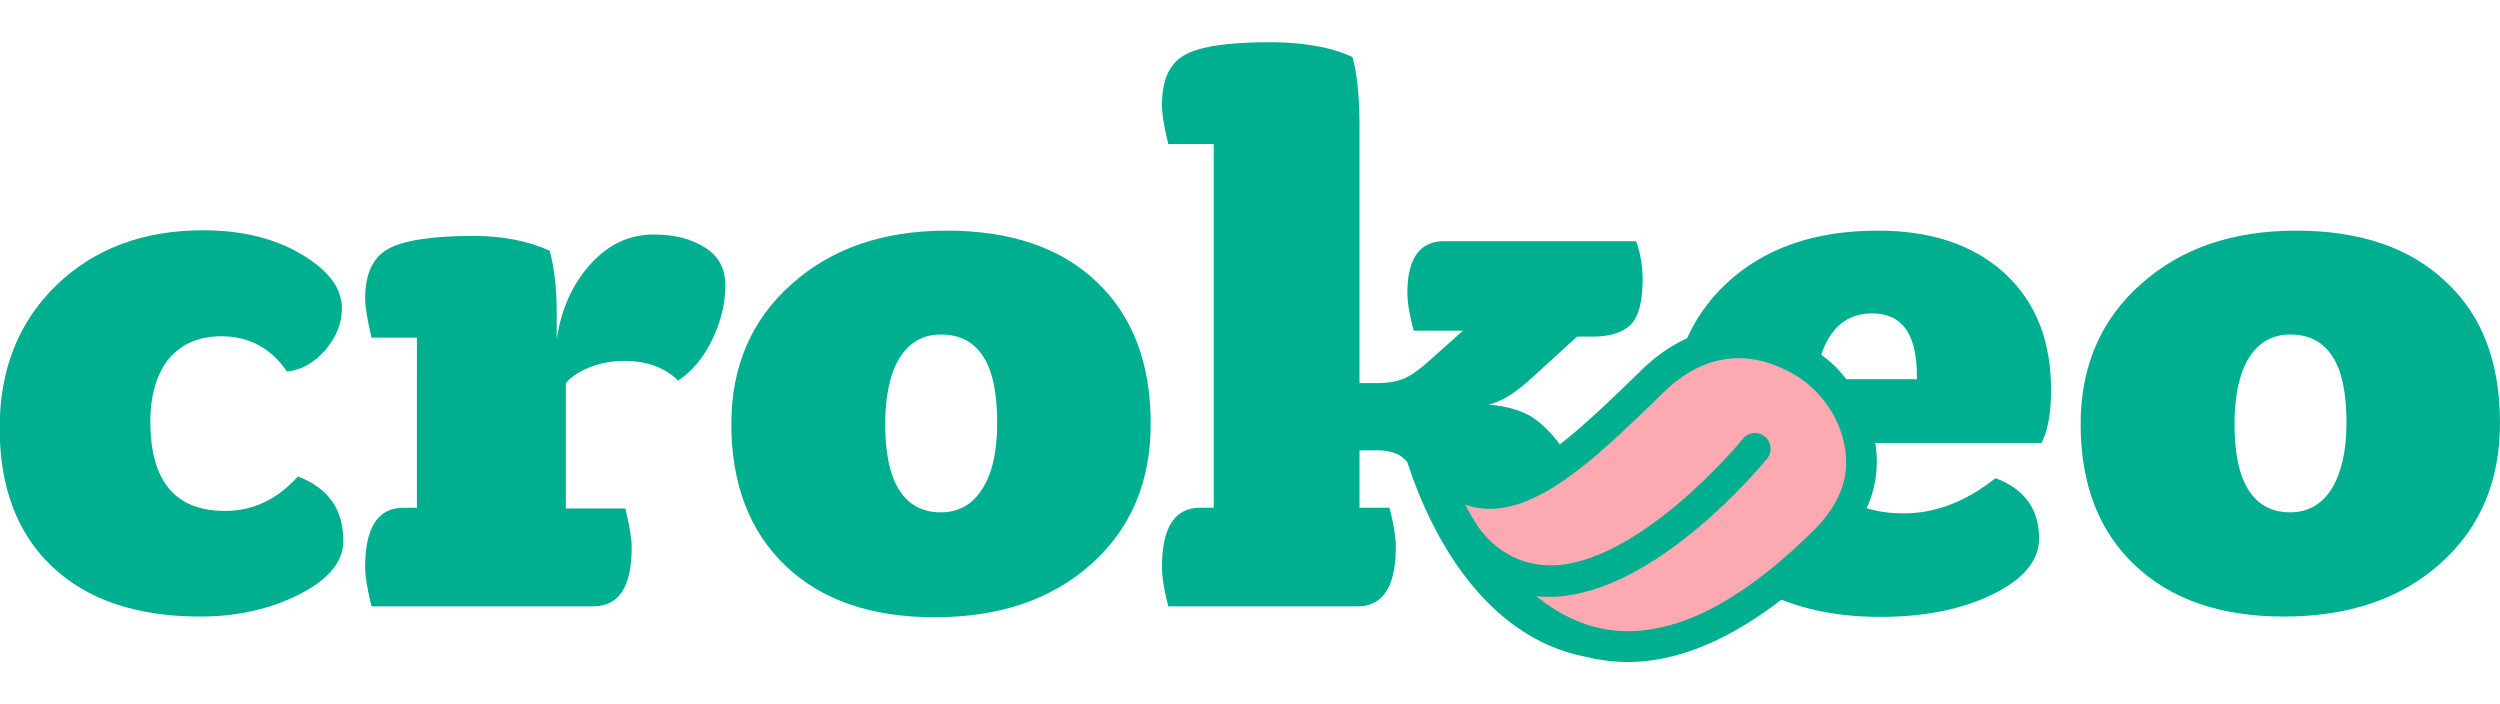 <svg class="logo" version="1.1" xmlns="http://www.w3.org/2000/svg" x="0" y="0" viewBox="0 0 71 20" xml:space="preserve">
    <path d="M4.27 11.97c0 1.69.7 2.54 2.12 2.54.8 0 1.49-.33 2.07-.98.86.33 1.29.93 1.29 1.83 0 .59-.42 1.1-1.25 1.52-.83.42-1.77.63-2.81.63-1.8 0-3.2-.47-4.2-1.41s-1.5-2.26-1.5-3.95c0-1.66.54-3.01 1.61-4.05 1.08-1.04 2.47-1.56 4.17-1.56 1.1 0 2.03.23 2.79.68.76.45 1.15.96 1.15 1.53 0 .43-.16.83-.47 1.19-.31.36-.68.57-1.09.61-.46-.67-1.08-1-1.87-1-.62 0-1.12.21-1.48.63-.34.42-.53 1.02-.53 1.79zM16.85 17.22h-6.3c-.12-.49-.18-.86-.18-1.11 0-1.13.36-1.69 1.09-1.69h.38V9.59h-1.29c-.12-.52-.18-.89-.18-1.11 0-.7.22-1.17.65-1.41.43-.24 1.24-.37 2.43-.37.82 0 1.54.14 2.16.42.13.48.2 1.05.2 1.74v.78c.13-.88.46-1.59.97-2.15.51-.56 1.11-.83 1.79-.83.58 0 1.06.12 1.45.37.39.24.58.6.58 1.08 0 .52-.13 1.04-.38 1.55s-.57.89-.96 1.15c-.37-.37-.88-.56-1.54-.56-.34 0-.66.06-.97.18-.3.12-.53.27-.68.45v3.56h1.69c.12.49.18.86.18 1.11 0 1.11-.36 1.67-1.09 1.67zM20.77 12.04c0-1.63.57-2.96 1.71-3.97 1.14-1.02 2.61-1.52 4.41-1.52 1.81 0 3.23.48 4.25 1.45 1.02.96 1.54 2.31 1.54 4.03 0 1.65-.56 2.98-1.69 3.99-1.13 1.01-2.61 1.51-4.45 1.51-1.8 0-3.21-.49-4.23-1.46-1.03-.99-1.54-2.33-1.54-4.03zm7.55-.03c0-.85-.13-1.48-.4-1.89-.27-.42-.67-.62-1.2-.62-.5 0-.89.22-1.17.66-.27.44-.41 1.07-.41 1.88 0 .83.13 1.46.4 1.88.27.42.66.63 1.18.63.5 0 .9-.22 1.18-.67.28-.44.42-1.06.42-1.87zM57.91 15.29c0 .62-.43 1.15-1.3 1.58-.87.43-1.94.65-3.22.65-1.71 0-3.13-.44-4.26-1.32-1.14-.88-1.7-2.26-1.7-4.13 0-1.68.53-3.02 1.6-4.02 1.07-1 2.5-1.5 4.3-1.5 1.51 0 2.71.4 3.6 1.21.88.81 1.32 1.91 1.32 3.31 0 .65-.09 1.16-.27 1.51h-6.41c.07.64.32 1.13.75 1.48.42.35 1.01.52 1.75.52.89 0 1.76-.33 2.6-1 .82.3 1.24.88 1.24 1.71zM53.17 8.9c-.46 0-.83.17-1.1.51-.27.34-.43.79-.48 1.36h2.85v-.04-.04c0-.59-.1-1.04-.31-1.34-.21-.3-.53-.45-.96-.45zM59.09 12.04c0-1.63.57-2.96 1.71-3.97 1.14-1.02 2.61-1.52 4.41-1.52 1.81 0 3.23.48 4.25 1.45 1.03.95 1.54 2.29 1.54 4.01 0 1.65-.56 2.98-1.69 3.99-1.13 1.01-2.61 1.51-4.45 1.51-1.8 0-3.21-.49-4.23-1.46-1.03-.97-1.54-2.31-1.54-4.01zm7.55-.03c0-.85-.13-1.48-.4-1.89-.27-.42-.67-.62-1.2-.62-.5 0-.89.22-1.17.66-.27.44-.41 1.07-.41 1.88 0 .83.13 1.46.4 1.88.27.42.66.63 1.18.63.5 0 .9-.22 1.18-.67.27-.44.42-1.06.42-1.87z" fill="#00af90"/>
    <path d="M52.06 10.35c-.93-.86-3.25-1.93-5.4.12l-.34.33c-.65.63-1.34 1.29-2.02 1.82-.28-.37-.56-.64-.85-.81-.3-.17-.69-.28-1.18-.32.19-.04.38-.13.57-.24.19-.12.39-.27.61-.47l1.34-1.22h.42c.5 0 .87-.11 1.1-.34.23-.23.34-.66.34-1.3 0-.36-.06-.71-.18-1.07h-5.45c-.7 0-1.05.49-1.05 1.47 0 .27.06.62.18 1.07h1.4l-1 .89c-.27.24-.5.4-.7.48-.2.08-.45.12-.75.12h-.49V3.62c0-.88-.07-1.54-.2-2a4.11 4.11 0 00-1.08-.32c-.39-.07-.81-.1-1.26-.1-1.2 0-2.01.12-2.44.37S33 2.29 33 2.98c0 .25.06.62.18 1.11h1.29v10.33h-.38c-.73 0-1.09.56-1.09 1.69 0 .28.06.65.18 1.11h5.37c.73 0 1.09-.56 1.09-1.69 0-.28-.06-.65-.18-1.11h-.85v-1.63h.49c.33 0 .57.07.73.2.04.03.09.08.14.14.47 1.46 1.9 4.93 5.1 5.53.1.02.19.05.29.06 2.06.39 4.33-.63 6.75-3.03.8-.79 1.2-1.67 1.19-2.6 0-1.56-1.19-2.7-1.24-2.74z" fill="#00af90"/>
    <path d="M51.45 11c-.16-.15-.34-.28-.54-.39-.32-.18-.66-.32-1.03-.39-.74-.14-1.66-.01-2.6.89l-.34.33c-1.66 1.6-3.38 3.26-5 2.98-.11-.02-.22-.05-.33-.09.11.21.24.43.38.65.42.57 1.23 1.26 2.56 1.03 2.41-.45 4.92-3.51 4.95-3.55.15-.19.43-.22.62-.06.19.15.22.43.07.62-.13.16-3.16 3.85-6.11 3.93-.15 0-.3 0-.45-.02.49.4 1.05.72 1.68.88 1.81.46 3.89-.46 6.19-2.74.62-.61.94-1.27.93-1.96-.01-.81-.39-1.57-.98-2.11z" fill="#fca9b1"/>
</svg>
